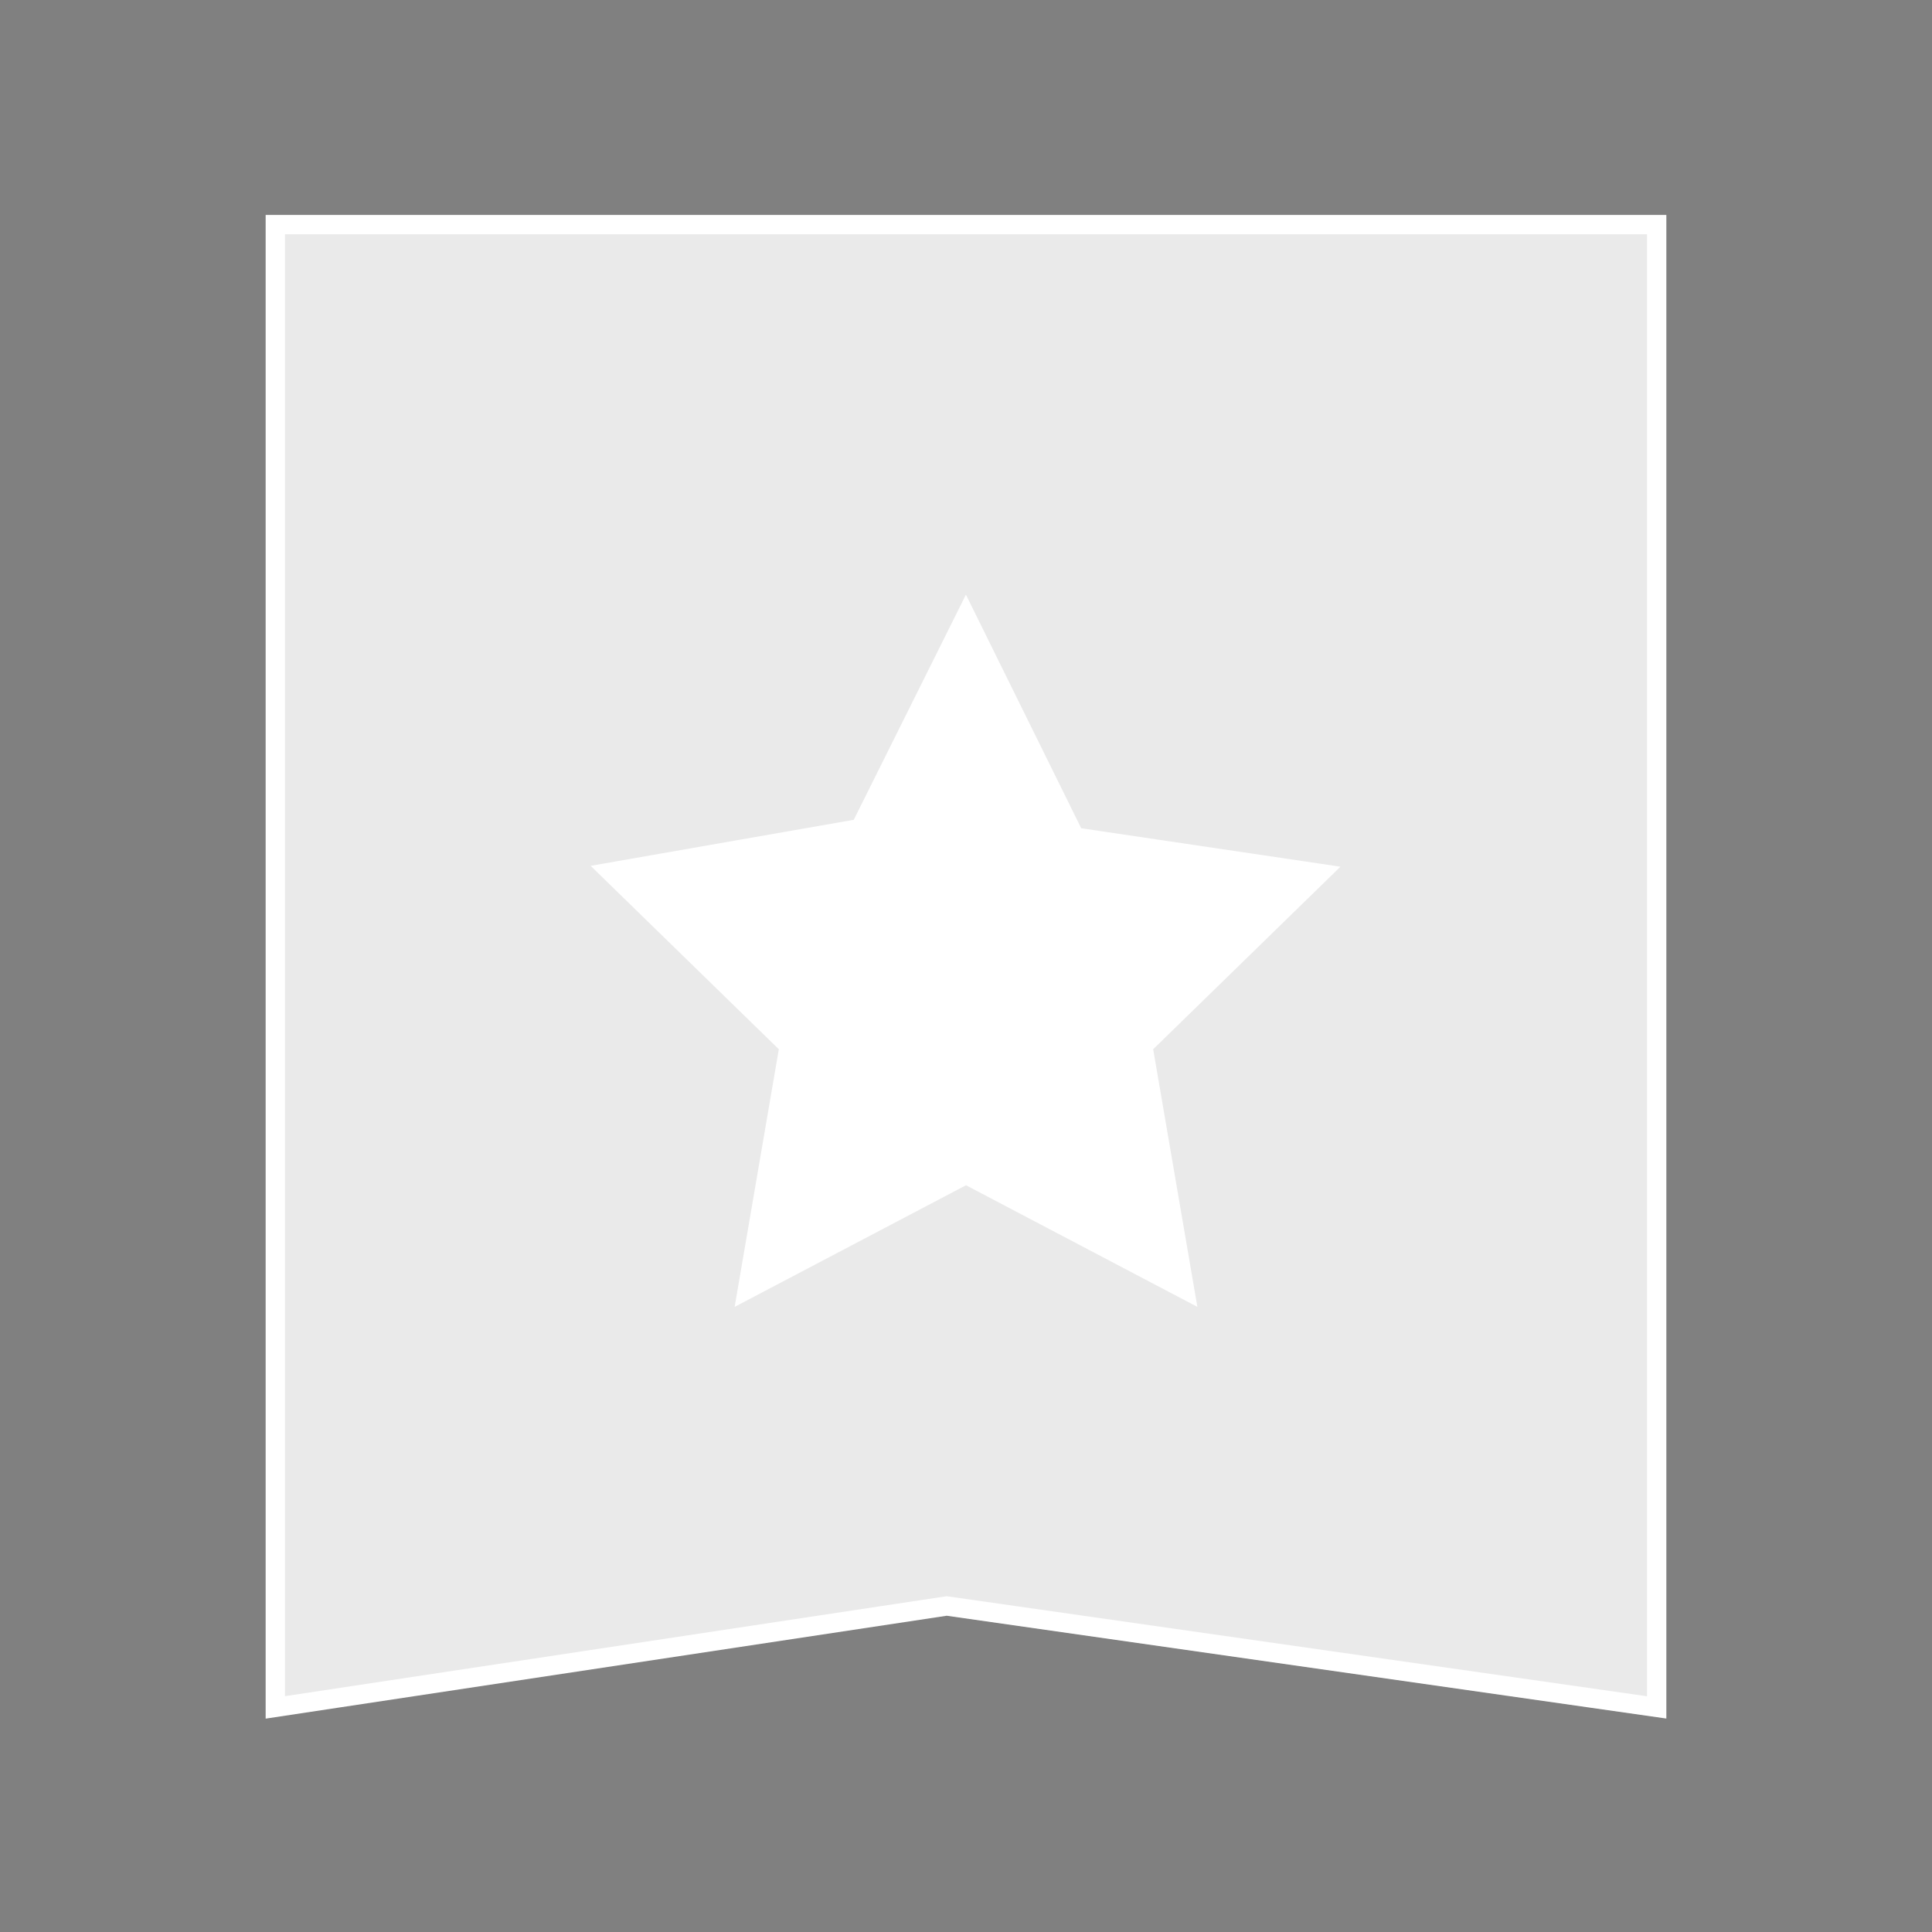 <?xml version="1.0" encoding="utf-8"?>
<!-- Generator: Adobe Illustrator 15.0.0, SVG Export Plug-In . SVG Version: 6.00 Build 0)  -->
<!DOCTYPE svg PUBLIC "-//W3C//DTD SVG 1.0//EN" "http://www.w3.org/TR/2001/REC-SVG-20010904/DTD/svg10.dtd">
<svg version="1.0" id="图层_1" xmlns="http://www.w3.org/2000/svg" xmlns:xlink="http://www.w3.org/1999/xlink" x="0px" y="0px"
	 width="100px" height="100px" viewBox="0 0 100 100" enable-background="new 0 0 100 100" xml:space="preserve">
<rect x="0" y="0" width="100" height="100" fill="#808080" stroke="none"/>
<path fill="#FFFFFF" stroke="#000000" stroke-miterlimit="10" d="M50,50"/>
<polygon fill="#EAEAEA" stroke="#FFFFFF" stroke-miterlimit="10" points="14.25,88.375 14.25,11.625 85.75,11.625 85.75,88.375 
	49,83.125 "/>
<polygon fill="#FFFFFF" stroke="#EAEAEA" stroke-width="2" stroke-miterlimit="10" points="50,28.528 56.628,41.957 71.525,44.167 
	60.763,54.658 63.304,69.472 50,62.478 36.697,69.472 39.237,54.658 28.474,44.167 43.521,41.534 "/>
</svg>
